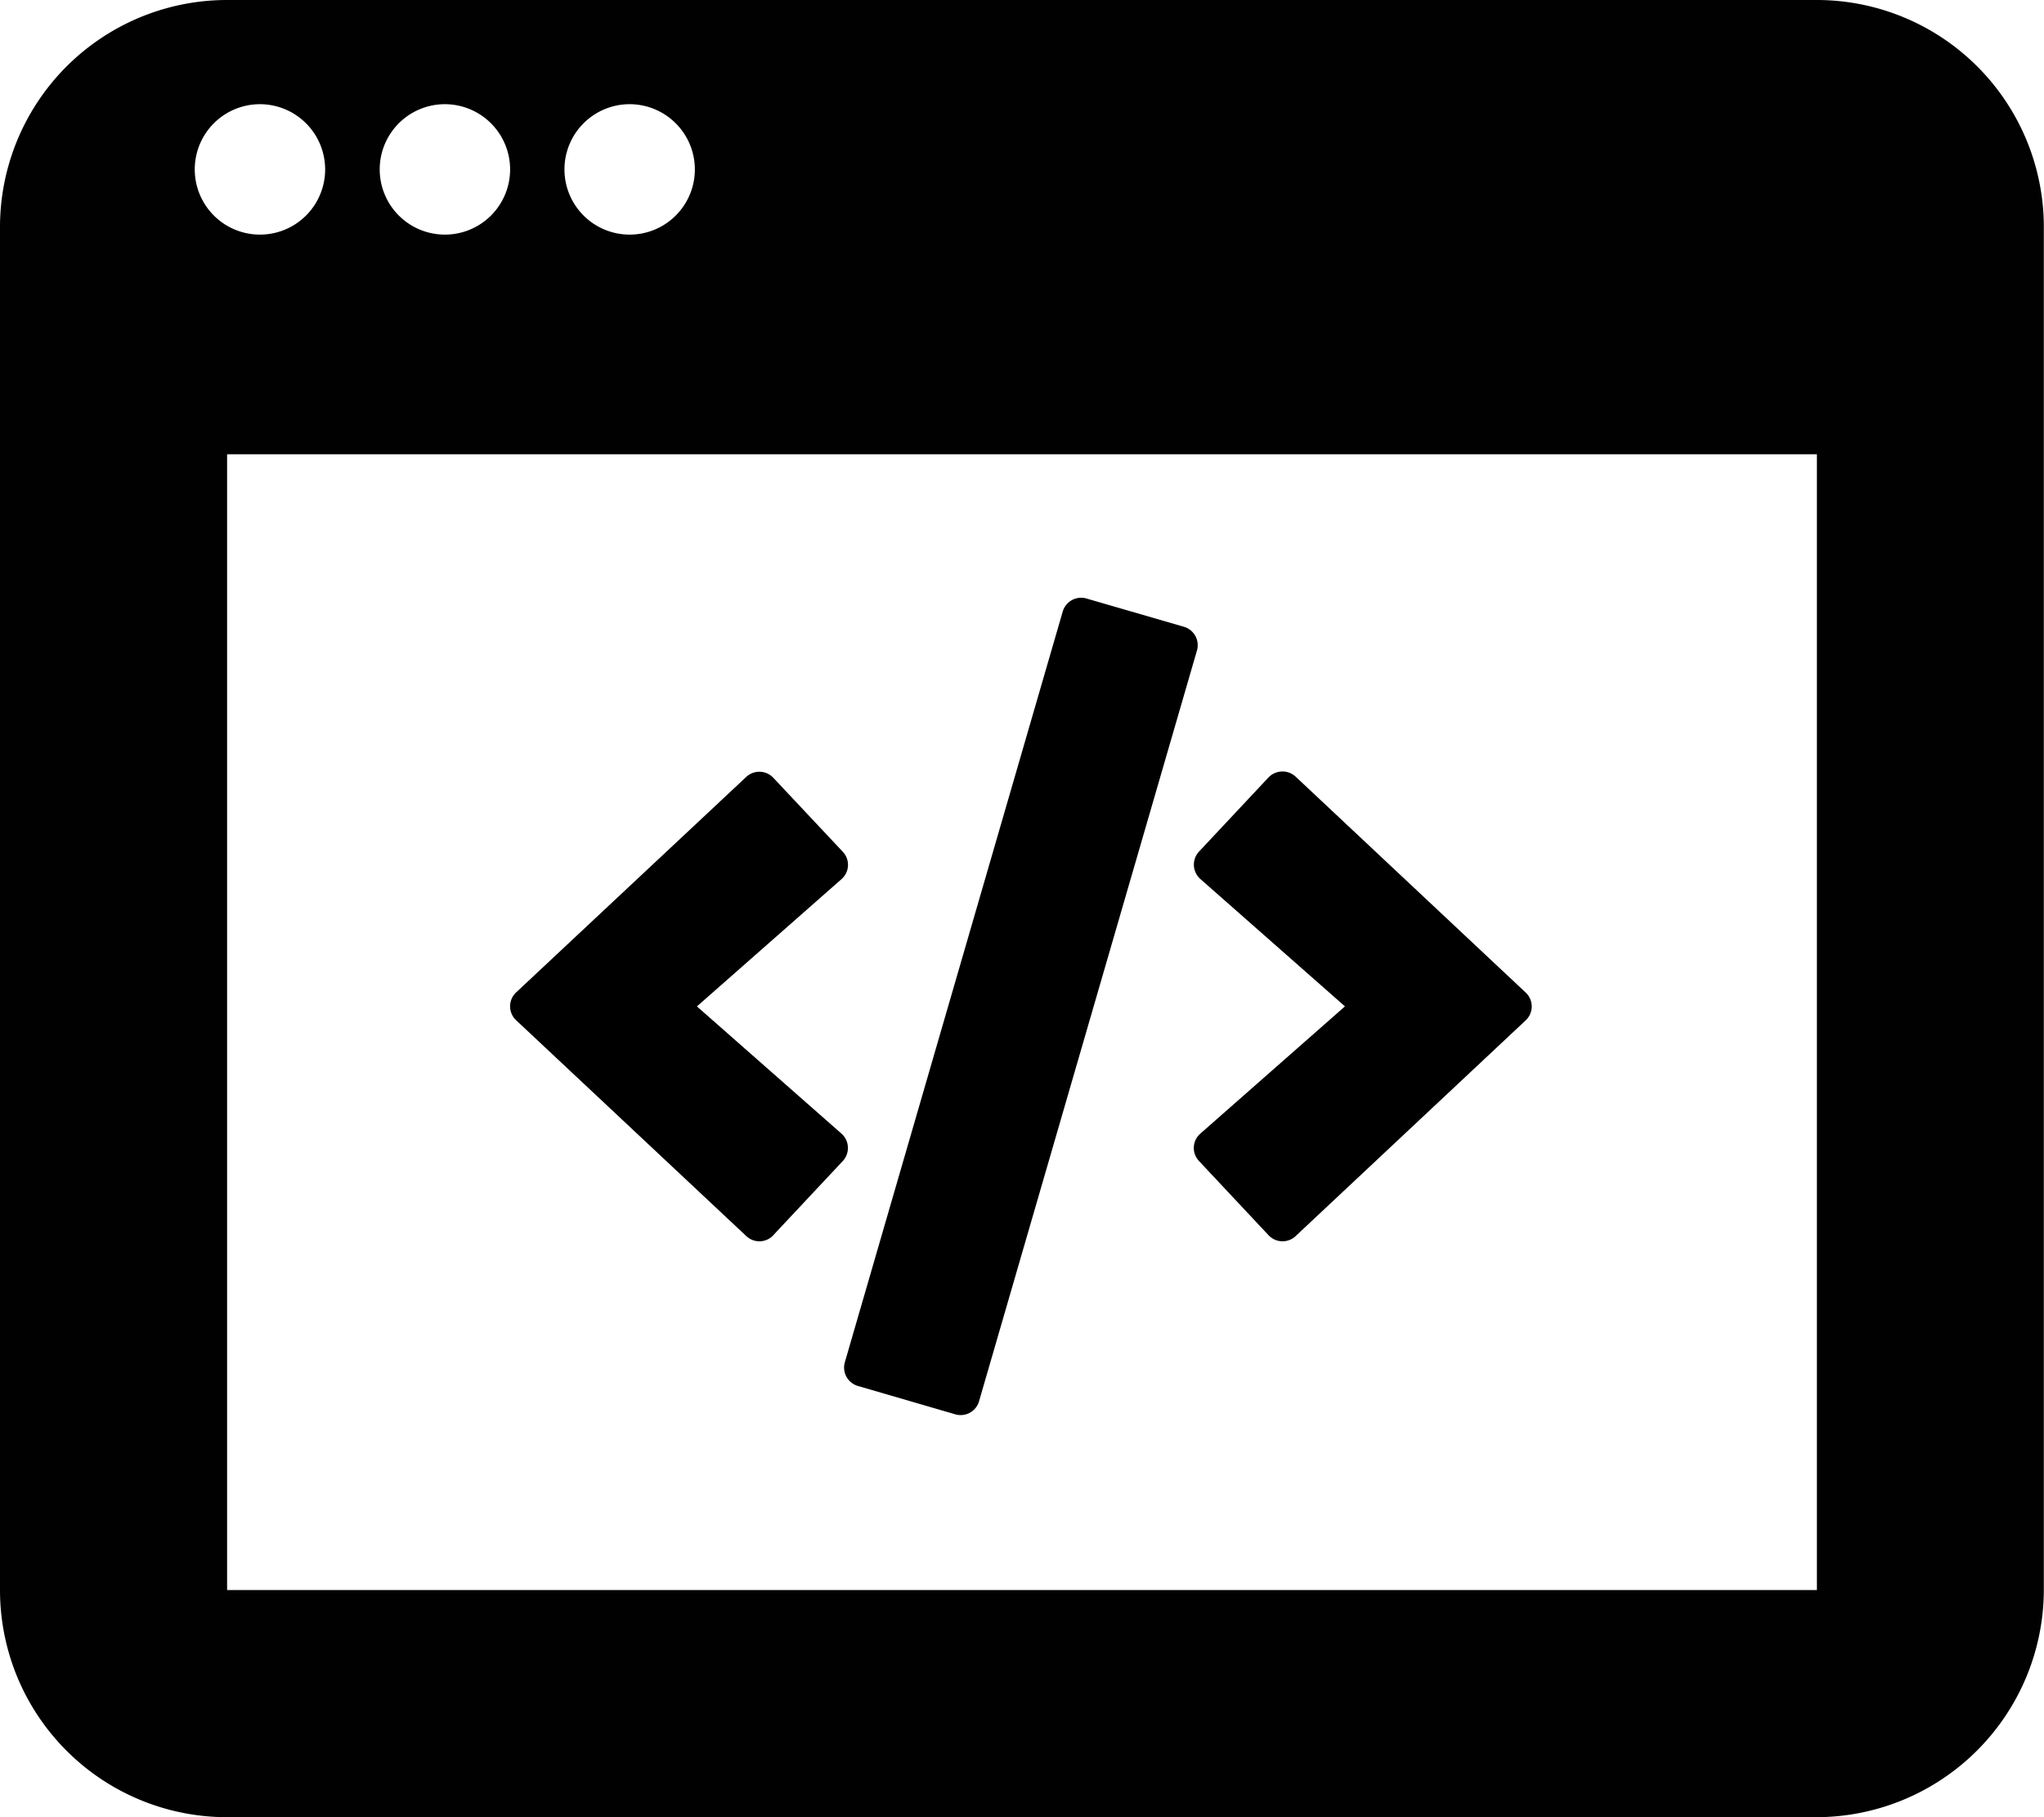<svg id="IT_Software" data-name="IT &amp; Software" xmlns="http://www.w3.org/2000/svg" width="48.404" height="43.026" viewBox="0 0 48.404 43.026">
  <path id="Subtraction_1" data-name="Subtraction 1" d="M43.026,43.026H5.378A5.377,5.377,0,0,1,0,37.648V5.378A5.377,5.377,0,0,1,5.378,0H43.026A5.377,5.377,0,0,1,48.4,5.378V37.648a5.394,5.394,0,0,1-5.378,5.378ZM5.378,10.756V37.648H43.026V10.756Zm9.533-8.289a1.544,1.544,0,1,0,1.544,1.544A1.546,1.546,0,0,0,14.911,2.467Zm-4.375,0A1.544,1.544,0,1,0,12.08,4.011,1.546,1.546,0,0,0,10.535,2.467Zm-4.375,0A1.544,1.544,0,1,0,7.7,4.011,1.546,1.546,0,0,0,6.16,2.467Z" transform="translate(0 0)" fill="#010101"/>
  <path id="FontAwsome_code_" data-name="FontAwsome (code)" d="M10.518,19.371,8.213,18.7a.454.454,0,0,1-.31-.563L13.062.365a.454.454,0,0,1,.563-.31l2.306.669a.454.454,0,0,1,.31.563l-5.16,17.774A.453.453,0,0,1,10.518,19.371ZM6.209,15.129l1.644-1.754a.454.454,0,0,0-.03-.65L4.4,9.713,7.823,6.7a.45.45,0,0,0,.03-.65L6.209,4.3a.454.454,0,0,0-.643-.019L.12,9.38a.451.451,0,0,0,0,.662l5.447,5.107a.451.451,0,0,0,.643-.019Zm12.368.023,5.447-5.107a.451.451,0,0,0,0-.662L18.578,4.273a.458.458,0,0,0-.643.019L16.291,6.046a.454.454,0,0,0,.03.65l3.425,3.016-3.425,3.013a.45.45,0,0,0-.03.65l1.644,1.754a.454.454,0,0,0,.643.023Z" transform="translate(12.104 14.116)"/>
</svg>
